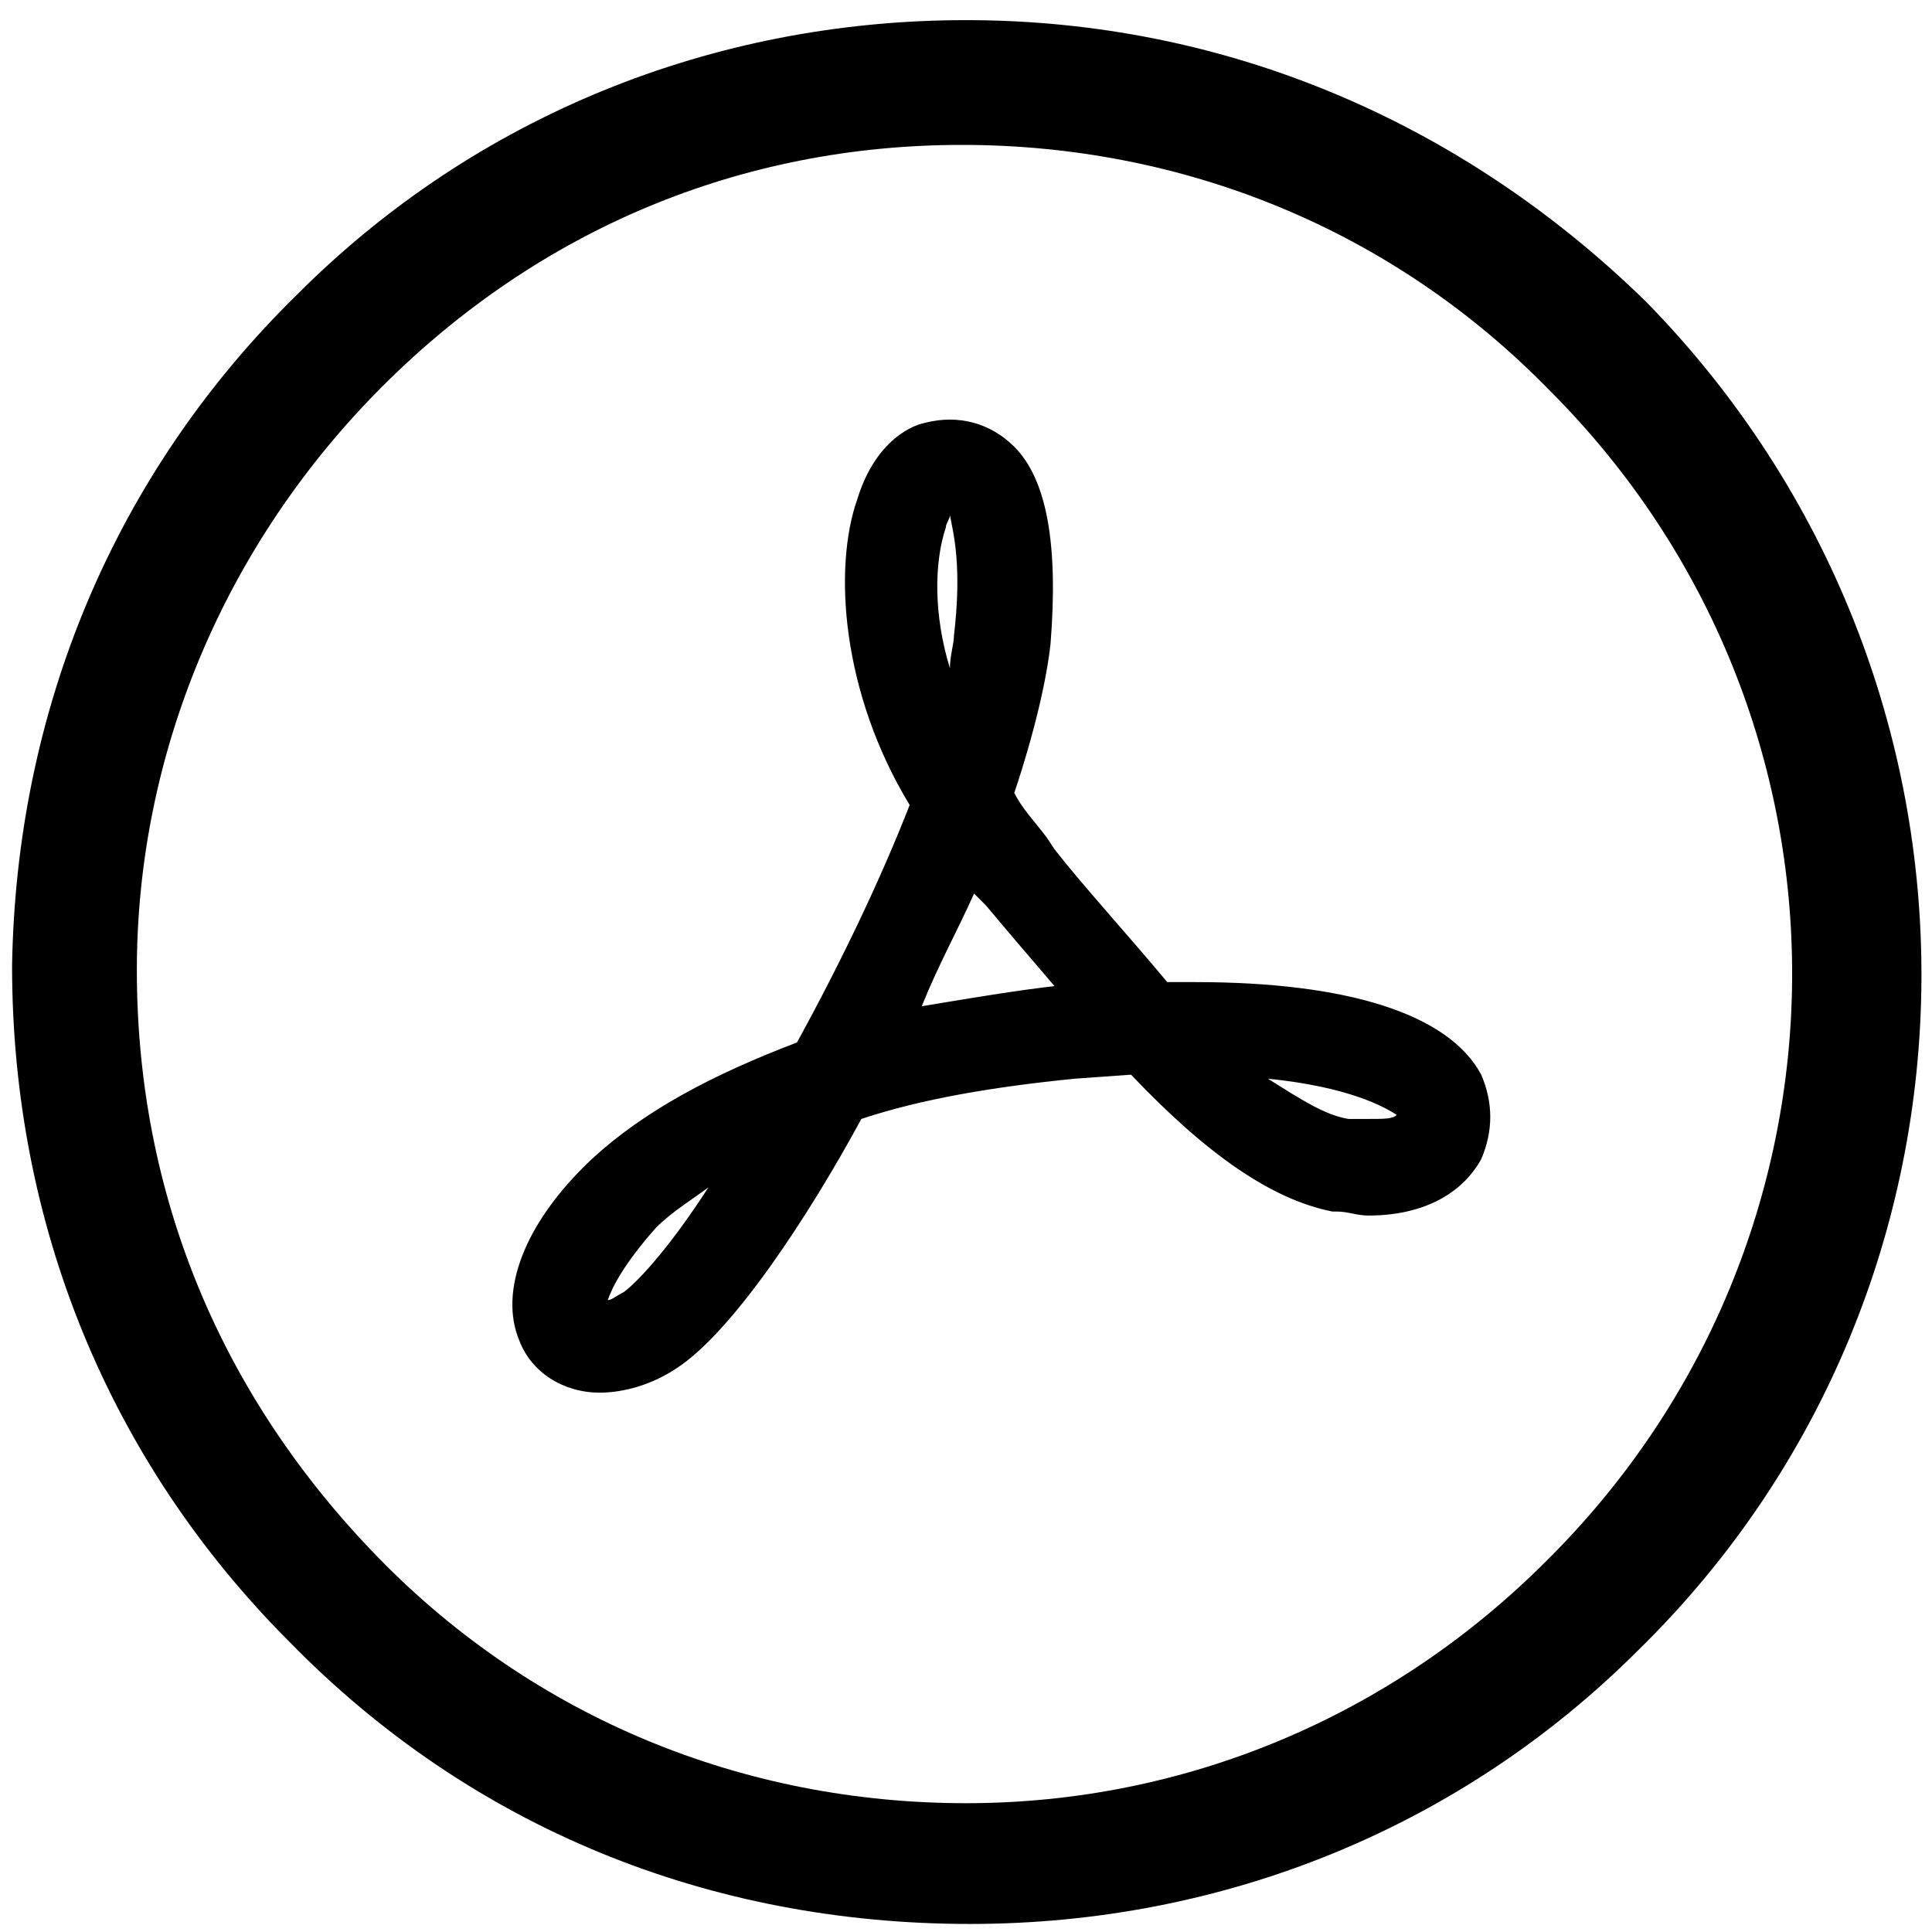 <?xml version="1.0" encoding="utf-8"?>
<!-- Generator: Adobe Illustrator 22.0.1, SVG Export Plug-In . SVG Version: 6.00 Build 0)  -->
<!DOCTYPE svg PUBLIC "-//W3C//DTD SVG 1.1//EN" "http://www.w3.org/Graphics/SVG/1.1/DTD/svg11.dtd">
<svg version="1.1" id="Layer_1" xmlns="http://www.w3.org/2000/svg" xmlns:xlink="http://www.w3.org/1999/xlink" x="0px" y="0px"
	 viewBox="0 0 48 48" style="enable-background:new 0 0 48 48;" xml:space="preserve">
<path d="M40.9,7.5c-4.6-4.5-10.5-7-16.9-7c-6.3,0-12.2,2.4-16.6,6.8c-4.6,4.5-7,10.4-7.1,16.7c0,6.4,2.4,12.3,6.9,16.8 c4.5,4.6,10.4,7,16.9,7c6.3,0,12.2-2.4,16.6-6.8C50,31.9,50.1,16.9,40.9,7.5z M38.4,38.8c-3.8,3.8-8.9,6-14.4,6s-10.7-2.1-14.6-6.1 c-3.9-4-6-9-6-14.6c0-5.4,2.2-10.6,6.1-14.5c3.9-3.9,8.9-6,14.4-6s10.7,2.1,14.6,6.1C46.6,17.8,46.5,30.8,38.4,38.8z M36.8,26.7 c-0.8-1.5-3.3-2.3-7.1-2.3H29c-1-1.2-2.1-2.4-2.8-3.3L26,20.8c-0.3-0.4-0.6-0.7-0.8-1.1c0.5-1.5,0.8-2.8,0.9-3.7 c0.2-2.5-0.1-4.1-0.9-4.9c-0.6-0.6-1.4-0.8-2.2-0.6c-0.5,0.1-1.3,0.6-1.7,1.9c-0.6,1.7-0.4,4.8,1.3,7.6c-0.7,1.8-1.7,3.9-2.8,5.9 c-2.1,0.8-3.8,1.7-5.1,2.9c-1.7,1.6-2.3,3.3-1.8,4.5c0.3,0.8,1.1,1.3,2,1.3c0.6,0,1.3-0.2,1.9-0.6c1.4-0.9,3.3-3.8,4.6-6.2 c1.5-0.5,3.3-0.8,5.3-1l1.4-0.1c1.9,2,3.5,3.1,5,3.4l0.1,0c0.3,0,0.5,0.1,0.8,0.1c1.3,0,2.3-0.5,2.8-1.4 C37.1,28.1,37.1,27.4,36.8,26.7z M34.7,27.7c-0.1,0.1-0.3,0.1-0.7,0.1c-0.1,0-0.3,0-0.5,0c-0.6-0.1-1.2-0.5-2-1 C33.5,27,34.4,27.5,34.7,27.7z M15.1,32.3c0.1-0.3,0.4-0.9,1.2-1.8c0.4-0.4,0.9-0.7,1.3-1c-0.9,1.4-1.7,2.3-2.1,2.6 C15.3,32.2,15.2,32.3,15.1,32.3z M24.2,22.2c0.1,0.1,0.2,0.2,0.3,0.3c0.5,0.6,1.1,1.3,1.7,2c-0.9,0.1-2.1,0.3-3.3,0.5 C23.3,24,23.8,23.1,24.2,22.2z M23.7,15.8c0,0.2-0.1,0.5-0.1,0.8c-0.4-1.3-0.4-2.6-0.1-3.5c0-0.1,0.1-0.2,0.1-0.3 C23.7,13.3,23.9,14.1,23.7,15.8z"/>
</svg>
